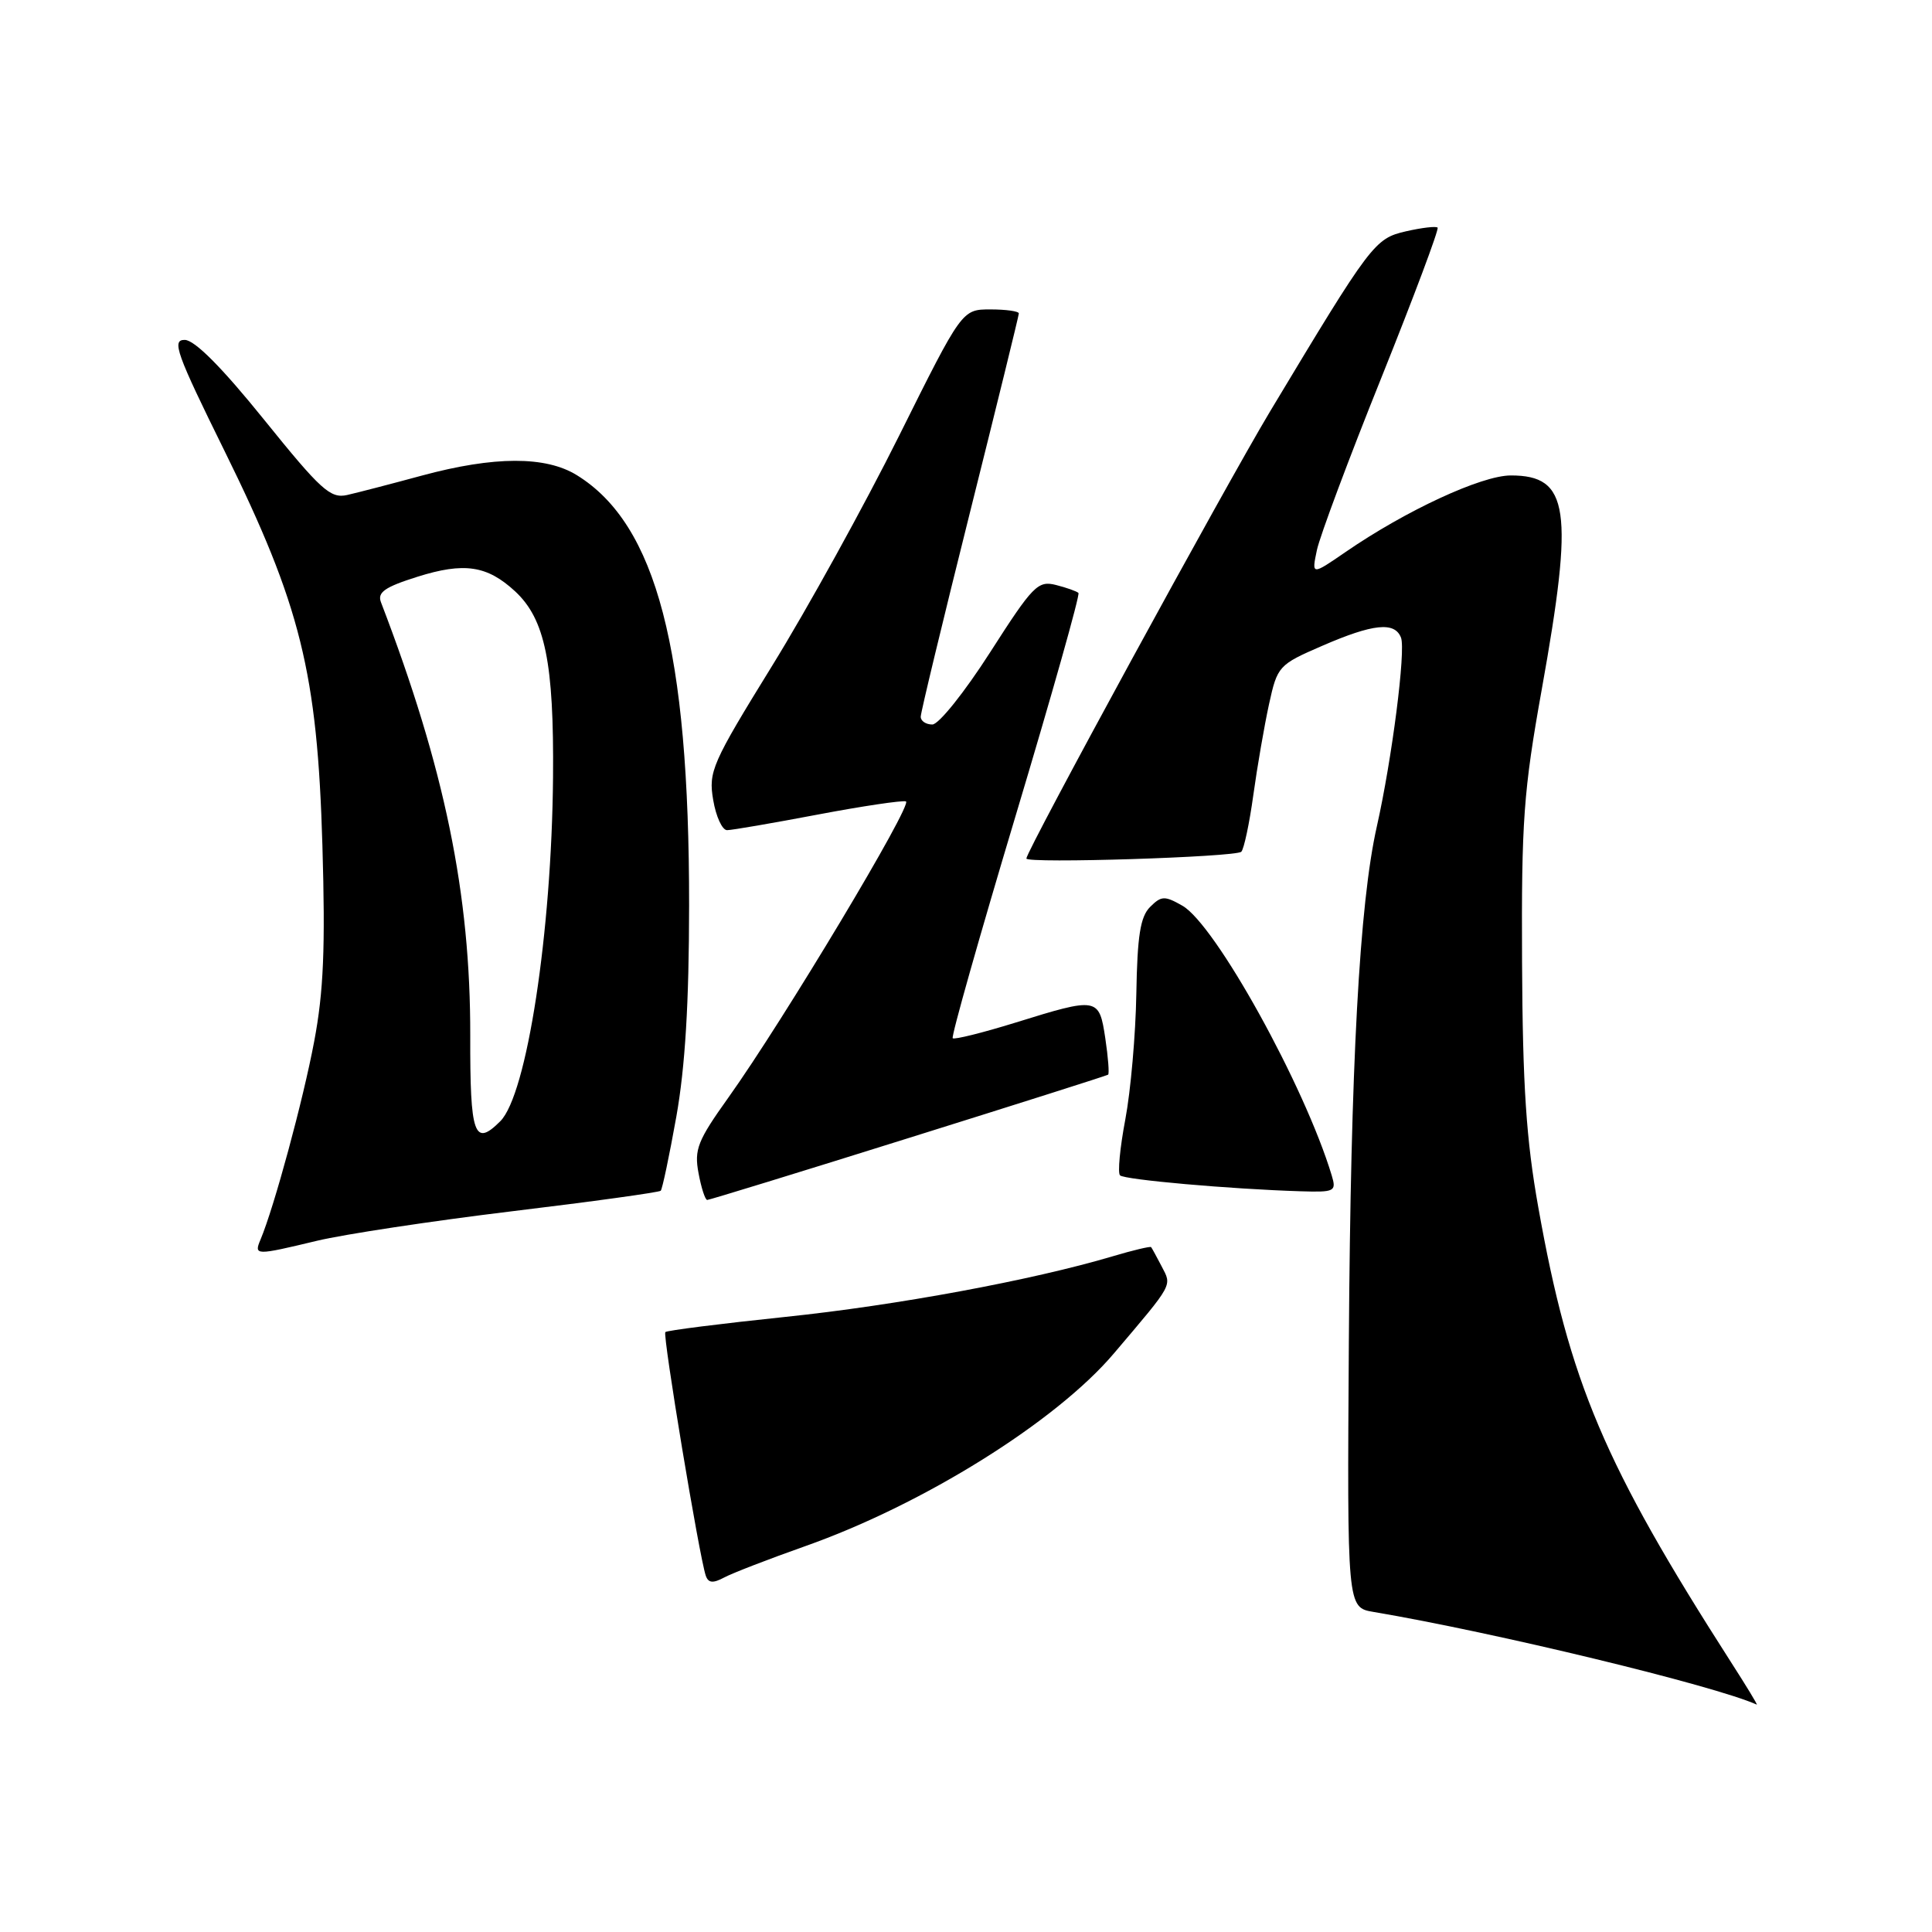<?xml version="1.0" encoding="UTF-8" standalone="no"?>
<!DOCTYPE svg PUBLIC "-//W3C//DTD SVG 1.1//EN" "http://www.w3.org/Graphics/SVG/1.1/DTD/svg11.dtd" >
<svg xmlns="http://www.w3.org/2000/svg" xmlns:xlink="http://www.w3.org/1999/xlink" version="1.1" viewBox="0 0 256 256">
 <g >
 <path fill="currentColor"
d=" M 229.37 220.25 C 212.57 194.04 207.95 183.15 203.84 160.02 C 202.23 151.02 201.76 143.91 201.68 127.50 C 201.59 108.77 201.87 104.86 204.29 91.36 C 208.58 67.43 207.93 62.99 200.18 63.00 C 196.29 63.01 186.28 67.65 178.30 73.14 C 173.79 76.24 173.79 76.24 174.50 72.87 C 174.90 71.02 178.74 60.73 183.05 50.02 C 187.35 39.30 190.70 30.37 190.49 30.16 C 190.28 29.95 188.40 30.17 186.30 30.65 C 182.14 31.61 181.70 32.20 168.30 54.50 C 162.30 64.50 136.00 112.75 136.00 113.76 C 136.00 114.45 163.77 113.57 164.48 112.86 C 164.83 112.50 165.55 109.13 166.07 105.36 C 166.59 101.59 167.53 96.17 168.15 93.32 C 169.26 88.25 169.42 88.08 175.21 85.57 C 181.96 82.64 184.81 82.35 185.64 84.49 C 186.29 86.19 184.45 100.56 182.44 109.50 C 180.13 119.73 178.97 141.08 178.73 177.75 C 178.50 213.00 178.50 213.00 182.00 213.59 C 198.05 216.30 227.19 223.35 232.78 225.87 C 232.94 225.94 231.40 223.41 229.37 220.25 Z  M 106.68 204.88 C 122.35 199.35 139.96 188.36 147.61 179.32 C 155.54 169.98 155.29 170.42 153.93 167.81 C 153.27 166.54 152.64 165.39 152.53 165.25 C 152.43 165.12 150.13 165.66 147.42 166.47 C 136.75 169.64 118.76 172.97 104.03 174.50 C 95.51 175.39 88.38 176.29 88.16 176.51 C 87.78 176.89 92.66 206.29 93.52 208.79 C 93.86 209.76 94.47 209.82 95.95 209.03 C 97.03 208.45 101.87 206.58 106.68 204.88 Z  M 42.00 164.41 C 45.58 163.55 57.20 161.79 67.84 160.50 C 78.47 159.22 87.34 157.99 87.55 157.78 C 87.76 157.57 88.69 153.15 89.62 147.95 C 90.79 141.35 91.30 132.91 91.31 120.00 C 91.33 86.11 86.99 69.48 76.43 62.96 C 72.30 60.41 65.49 60.43 55.93 63.01 C 51.84 64.12 47.37 65.28 46.00 65.59 C 43.78 66.09 42.51 64.93 35.00 55.62 C 29.41 48.69 25.81 45.07 24.49 45.04 C 22.72 45.01 23.35 46.78 29.75 59.75 C 39.84 80.22 42.05 89.12 42.72 112.00 C 43.12 125.59 42.88 131.40 41.63 138.00 C 40.17 145.78 36.32 159.97 34.52 164.25 C 33.63 166.37 33.83 166.37 42.00 164.41 Z  M 120.35 150.81 C 134.73 146.31 146.65 142.53 146.83 142.40 C 147.00 142.28 146.84 140.12 146.46 137.59 C 145.64 132.14 145.47 132.11 134.56 135.50 C 130.20 136.85 126.45 137.78 126.24 137.57 C 126.02 137.36 129.78 124.09 134.58 108.08 C 139.38 92.07 143.13 78.79 142.90 78.57 C 142.68 78.35 141.33 77.87 139.91 77.51 C 137.52 76.91 136.86 77.59 131.20 86.43 C 127.81 91.72 124.39 96.00 123.54 96.00 C 122.69 96.00 122.00 95.54 122.00 94.97 C 122.00 94.41 124.93 82.27 128.50 68.00 C 132.07 53.73 135.00 41.82 135.00 41.53 C 135.00 41.24 133.31 41.00 131.24 41.00 C 127.47 41.00 127.47 41.00 119.13 57.75 C 114.54 66.96 106.97 80.68 102.30 88.24 C 94.33 101.16 93.86 102.23 94.50 105.99 C 94.87 108.20 95.70 110.00 96.34 110.00 C 96.98 110.00 102.37 109.07 108.33 107.94 C 114.29 106.81 119.56 106.03 120.04 106.19 C 121.00 106.53 103.81 135.21 96.51 145.44 C 92.43 151.15 91.97 152.32 92.56 155.45 C 92.92 157.40 93.44 159.00 93.71 159.00 C 93.98 159.00 105.97 155.32 120.35 150.81 Z  M 176.46 155.75 C 172.87 143.86 161.04 122.50 156.67 120.01 C 154.32 118.67 153.88 118.69 152.39 120.18 C 151.10 121.47 150.70 124.00 150.57 131.67 C 150.48 137.08 149.82 144.57 149.11 148.33 C 148.40 152.08 148.08 155.42 148.41 155.74 C 148.99 156.32 162.99 157.56 172.32 157.85 C 176.87 157.99 177.10 157.88 176.46 155.75 Z  M 62.31 137.25 C 62.35 118.46 58.92 101.80 50.48 79.80 C 49.98 78.49 50.98 77.79 55.29 76.43 C 61.51 74.47 64.55 74.93 68.26 78.36 C 72.23 82.05 73.41 87.83 73.28 103.00 C 73.10 123.57 69.81 145.05 66.29 148.57 C 62.84 152.02 62.28 150.43 62.31 137.25 Z "/>
</g>
</svg>